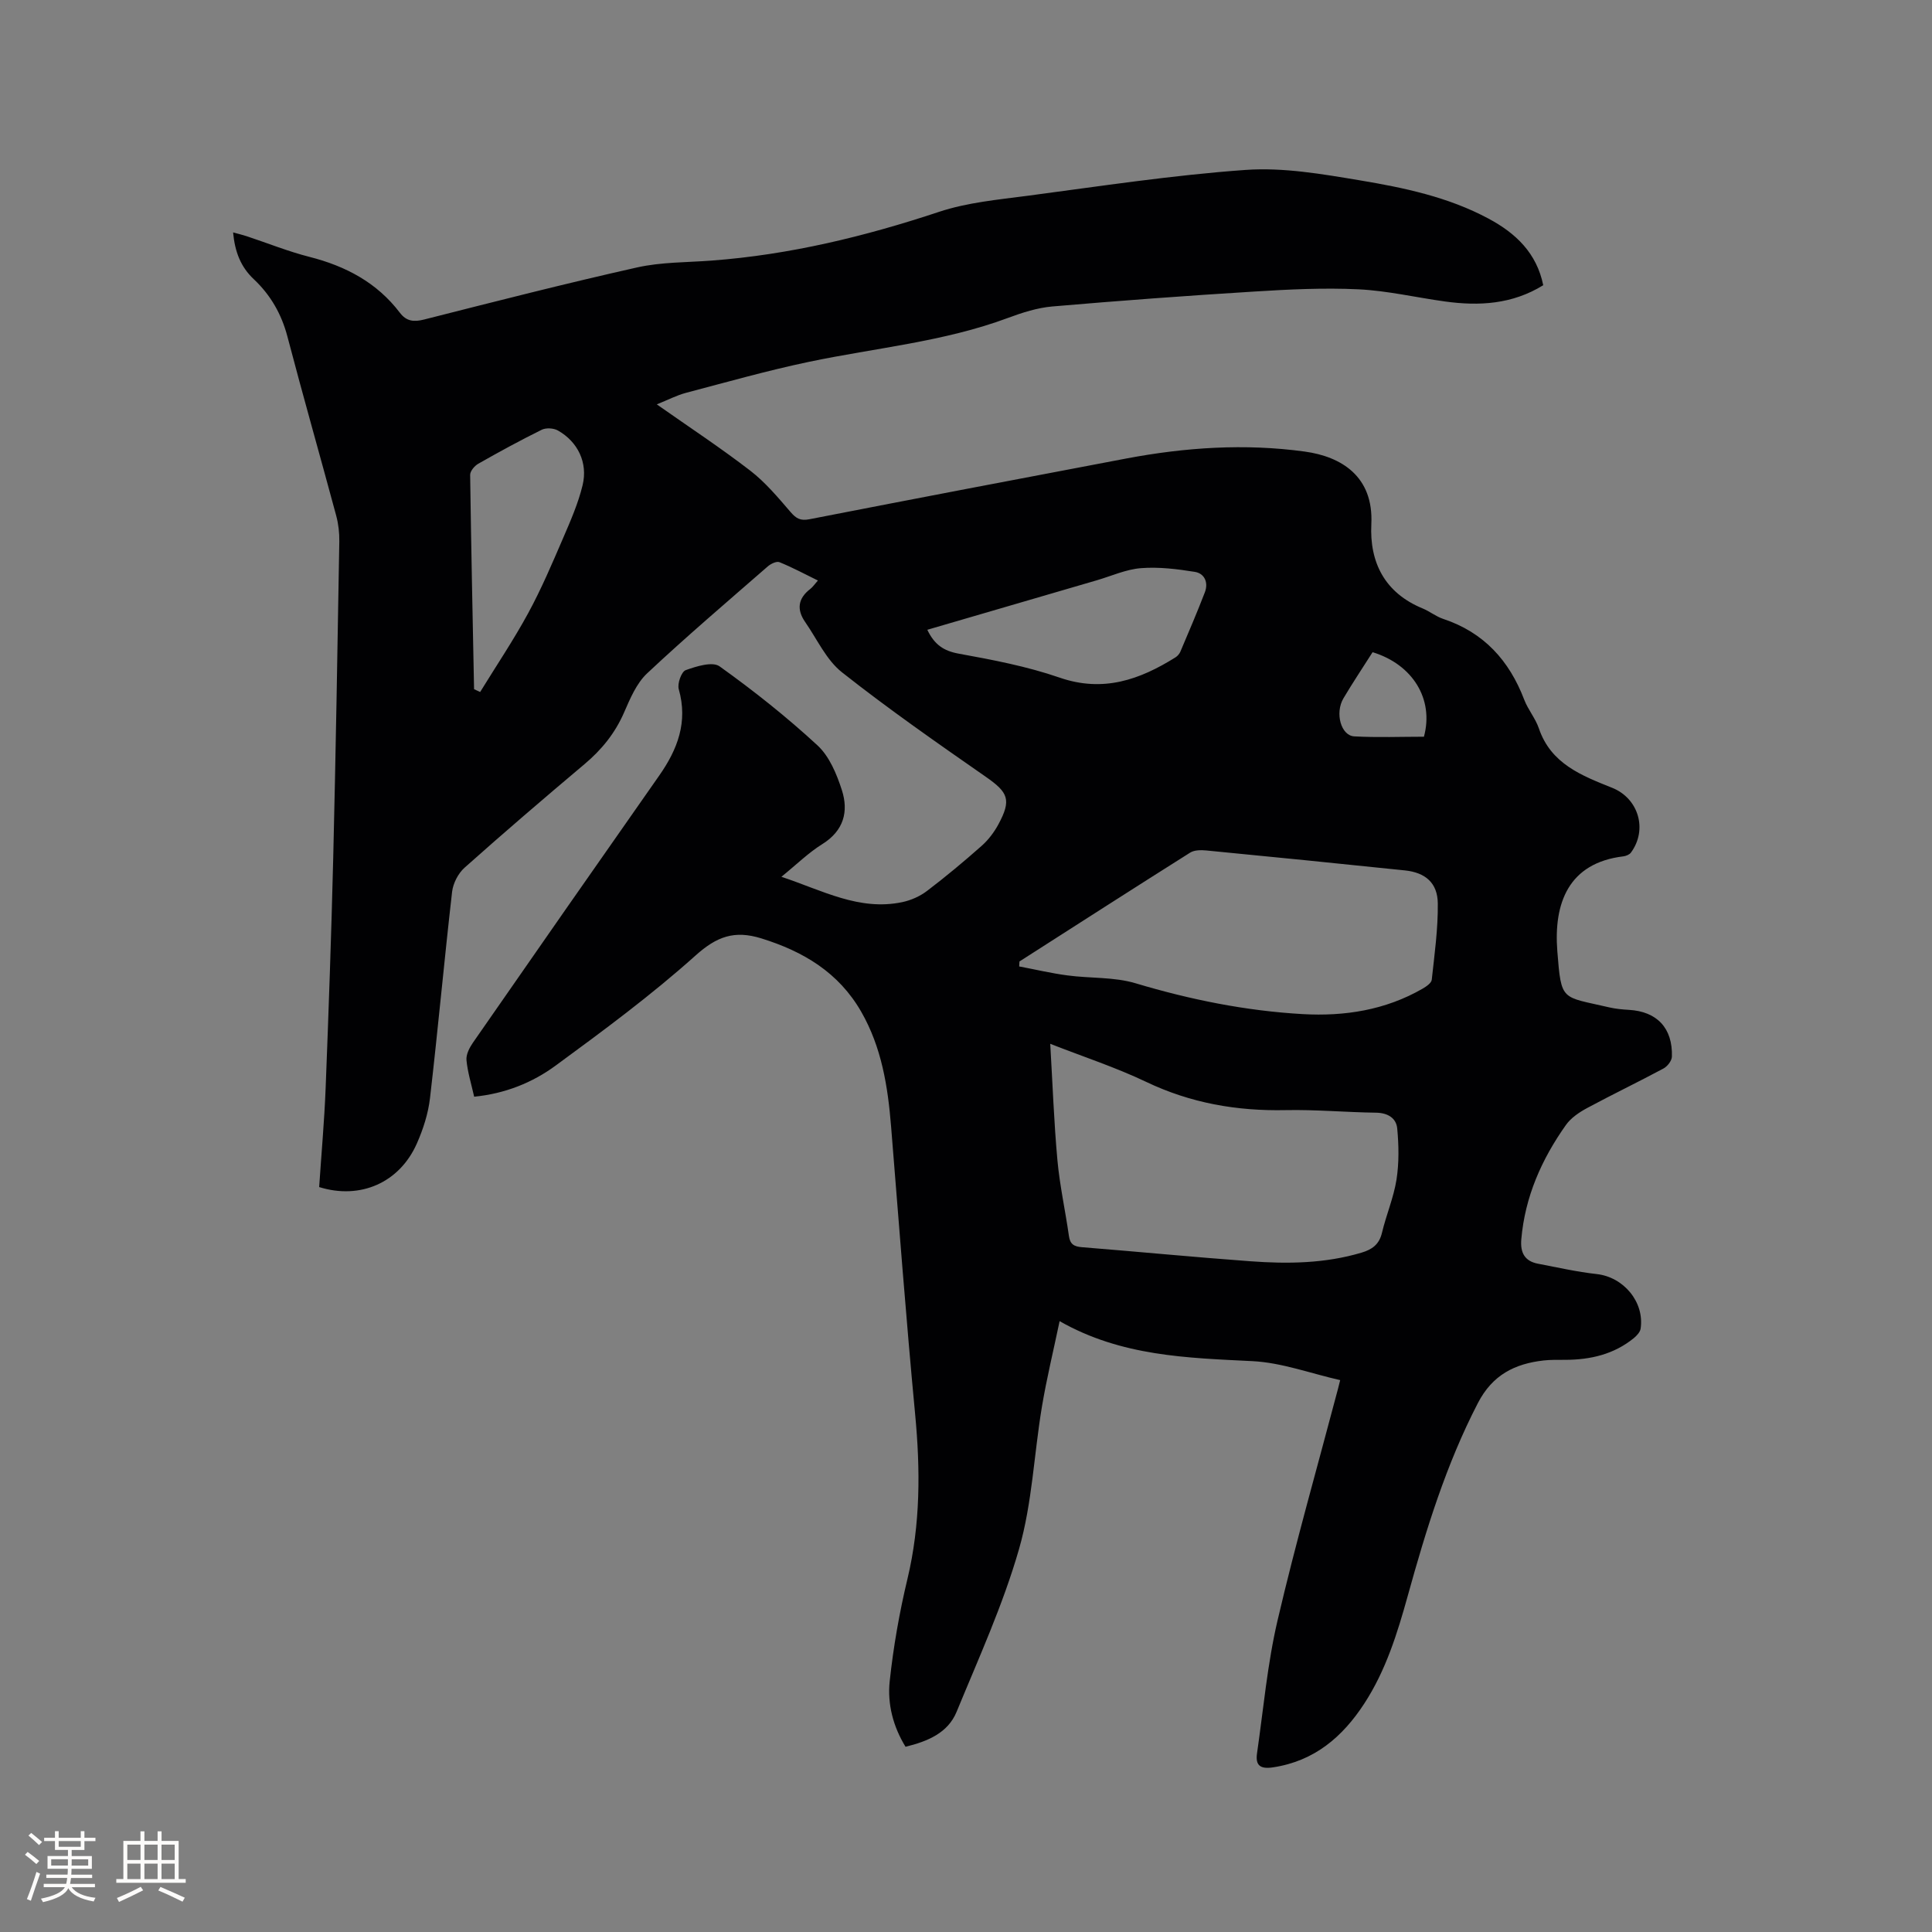 <svg enable-background="new 0 0 400 400" viewBox="0 0 400 400" xmlns="http://www.w3.org/2000/svg"><rect x="0" y="0" width="400" height="400" fill="#808080" stroke="none"/><path d="m319.51 59.05c-6.41 3.96-13.27 4.34-20.32 3.37-5.98-.82-11.92-2.23-17.92-2.52-7.16-.34-14.38.01-21.55.46-13.96.86-27.91 1.89-41.84 3.09-3.11.27-6.23 1.27-9.18 2.37-13.31 4.95-27.4 6.2-41.15 9.08-8.59 1.8-17.05 4.2-25.55 6.44-1.89.5-3.65 1.43-6.02 2.38 6.82 4.79 13.26 9.03 19.36 13.73 3.12 2.41 5.73 5.53 8.32 8.54 1.18 1.37 2.06 1.88 3.94 1.51 21.83-4.26 43.67-8.42 65.52-12.56 12.26-2.32 24.61-3.15 37-1.45 7.54 1.03 14.3 5.1 13.8 15.05-.39 7.91 2.79 14.21 10.62 17.43 1.46.6 2.75 1.66 4.24 2.16 8.42 2.79 13.7 8.62 16.8 16.75.79 2.06 2.32 3.85 3.03 5.93 2.49 7.35 8.89 9.78 15.18 12.3 5.42 2.17 7.4 8.61 3.88 13.41-.31.42-1.02.71-1.58.78-11.36 1.37-14.45 9.69-13.66 19.67.83 10.49.83 9.28 10.72 11.59 1.33.31 2.72.44 4.09.52 5.81.33 9.09 3.76 8.91 9.69-.03.86-.94 2.03-1.76 2.46-5.22 2.8-10.58 5.37-15.8 8.18-1.63.88-3.34 2.03-4.38 3.5-5.03 7.1-8.48 14.86-9.24 23.67-.24 2.75.68 4.53 3.46 5.06 4.04.77 8.07 1.69 12.14 2.14 5.56.61 9.94 5.78 9.1 11.32-.11.7-.79 1.43-1.39 1.93-4.14 3.38-9.02 4.5-14.24 4.51-1.48 0-2.98-.03-4.45.13-5.98.68-10.59 2.98-13.61 8.82-6.58 12.71-10.73 26.23-14.52 39.91-2.16 7.78-4.54 15.45-8.99 22.29-4.52 6.94-10.35 11.93-18.9 13.22-2.65.4-3.67-.4-3.32-2.88 1.33-9.21 2.15-18.54 4.26-27.57 3.75-16.07 8.3-31.96 12.51-47.93.11-.4.2-.8.45-1.79-6.12-1.38-12.1-3.63-18.18-3.93-13.61-.68-27.14-1.01-39.91-8.28-1.29 6.17-2.69 11.9-3.66 17.71-1.64 9.81-2.01 19.95-4.73 29.44-3.31 11.54-8.35 22.59-12.94 33.74-1.79 4.35-5.94 6.1-10.57 7.23-2.56-4.16-3.78-8.85-3.28-13.54.76-7.13 2.01-14.25 3.68-21.22 2.7-11.3 2.68-22.6 1.59-34.08-1.88-19.84-3.37-39.71-4.98-59.58-.67-8.3-1.96-16.4-6.19-23.77-4.67-8.12-11.95-12.47-20.68-15.18-5.56-1.72-9.21-.41-13.63 3.56-9.12 8.18-19.04 15.51-28.94 22.77-4.84 3.56-10.5 5.82-16.88 6.45-.59-2.64-1.36-5.08-1.59-7.57-.11-1.17.62-2.58 1.34-3.62 12.81-18.46 25.66-36.89 38.56-55.29 3.81-5.44 5.98-11.1 4.05-17.89-.33-1.15.55-3.62 1.43-3.94 2.22-.8 5.55-1.84 7.02-.79 7.06 5.05 13.9 10.48 20.27 16.36 2.46 2.27 3.98 5.94 5.05 9.26 1.43 4.45.39 8.42-4.06 11.19-2.85 1.77-5.29 4.19-8.46 6.76 8.5 2.82 16.09 7.11 25.01 5.25 1.81-.38 3.68-1.21 5.15-2.33 3.88-2.95 7.63-6.08 11.28-9.31 1.4-1.24 2.6-2.82 3.49-4.47 2.75-5.1 2.02-6.62-2.61-9.84-10.07-7.01-20.15-14.03-29.77-21.63-3.26-2.57-5.16-6.87-7.63-10.42-1.79-2.58-1.5-4.89 1.07-6.85.49-.38.85-.93 1.57-1.74-2.75-1.35-5.3-2.72-7.97-3.8-.6-.24-1.79.34-2.41.88-8.39 7.31-16.88 14.54-24.99 22.15-2.2 2.07-3.52 5.24-4.77 8.11-1.87 4.29-4.65 7.71-8.21 10.7-8.35 7.03-16.65 14.14-24.8 21.41-1.33 1.18-2.39 3.25-2.59 5.01-1.63 14.21-2.92 28.46-4.57 42.68-.37 3.21-1.41 6.44-2.72 9.41-3.58 8.11-11.69 11.69-20.23 9.03.45-6.78 1.07-13.63 1.34-20.49.62-15.89 1.18-31.78 1.57-47.67.53-21.83.89-43.67 1.26-65.51.03-1.77-.18-3.61-.64-5.33-3.33-12.37-6.85-24.69-10.1-37.08-1.23-4.68-3.49-8.61-6.96-11.88-2.7-2.53-3.92-5.66-4.29-9.69 1.13.31 1.99.51 2.83.79 4.32 1.43 8.57 3.15 12.97 4.27 7.51 1.91 13.98 5.32 18.73 11.57 1.34 1.76 2.85 1.95 4.99 1.41 14.67-3.72 29.35-7.48 44.12-10.79 5-1.12 10.28-1.03 15.44-1.42 16.16-1.21 31.72-4.99 47.08-10.09 5.85-1.94 12.19-2.52 18.35-3.33 15.02-1.98 30.03-4.28 45.13-5.35 7.79-.55 15.82.85 23.6 2.15 9.17 1.53 18.34 3.45 26.68 7.93 5.65 3.02 9.97 7.13 11.33 13.79zm-102.07 157.06c.49 8.29.77 16.22 1.49 24.12.48 5.25 1.64 10.44 2.38 15.67.24 1.73 1.08 2.19 2.71 2.32 11.62.93 23.22 2.06 34.85 2.91 7.73.57 15.46.47 23.01-1.78 2.2-.65 3.67-1.7 4.24-4.11.88-3.7 2.42-7.28 3.01-11.01.54-3.46.48-7.09.15-10.59-.2-2.14-1.94-3.23-4.36-3.27-6.25-.08-12.5-.66-18.74-.53-10.11.21-19.67-1.45-28.88-5.85-6.36-3.03-13.1-5.23-19.86-7.88zm-6.37-17.05c-.02.34-.04.69-.06 1.03 3.34.63 6.65 1.42 10.01 1.86 4.7.63 9.64.29 14.1 1.63 11.33 3.39 22.81 5.71 34.59 6.38 8.69.49 17.13-.83 24.83-5.27.76-.44 1.82-1.17 1.89-1.85.57-5.26 1.31-10.54 1.25-15.8-.04-4.24-2.57-6.39-6.8-6.83-13.7-1.43-27.41-2.8-41.12-4.13-1.1-.11-2.47-.1-3.34.44-11.82 7.45-23.58 15.01-35.35 22.54zm-19.08-68.67c1.49 3.11 3.42 4.38 6.49 4.94 7.04 1.28 14.15 2.63 20.89 4.96 9.02 3.12 16.58.45 24-4.19.42-.26.81-.72 1.01-1.17 1.73-4.08 3.48-8.16 5.07-12.29.77-2-.03-3.91-2.07-4.24-3.67-.59-7.47-1.06-11.15-.77-3.09.24-6.1 1.62-9.14 2.51-11.64 3.39-23.29 6.79-35.1 10.25zm-93.84 12.3c.42.19.84.39 1.26.58 3.34-5.43 6.91-10.74 9.95-16.33 2.72-5 4.96-10.28 7.22-15.52 1.54-3.57 3.13-7.2 4.04-10.96 1.13-4.68-1-9-5.11-11.33-.89-.5-2.46-.6-3.36-.15-4.45 2.2-8.82 4.58-13.14 7.04-.77.44-1.68 1.52-1.67 2.3.2 14.8.52 29.58.81 44.37zm186.03-7.66c-2.1 3.3-4.15 6.37-6.03 9.54-1.81 3.05-.52 7.75 2.25 7.89 4.83.26 9.68.07 14.41.07 2.11-7.78-2.33-14.97-10.63-17.5z" fill="#010103"/><g fill="#fcfbfa"><path d="m5.17 384 .55-.58c.85.61 1.65 1.24 2.4 1.87l-.59.64c-.83-.73-1.62-1.38-2.36-1.93m1.22 9.53-.82-.34c.71-1.76 1.37-3.64 1.98-5.63.24.13.5.25.76.36-.6 1.67-1.24 3.54-1.92 5.61m-.5-13.5.57-.54c.56.44 1.31 1.06 2.26 1.87l-.64.64c-.68-.66-1.41-1.32-2.19-1.97m3.25.46h2.24v-1.36h.77v1.36h4.57v-1.36h.76v1.36h2.28v.69h-2.28v1.84h-2.64v1.26h4.18v2.64h-4.21c0 .45-.02.86-.05 1.21h4.32v.69h-4.38c-.04.34-.1.75-.19 1.22h5.15v.69h-4.82c.87 1.19 2.51 1.92 4.93 2.19-.17.31-.3.57-.37.76-2.77-.49-4.52-1.41-5.26-2.76-.56 1.26-2.3 2.23-5.24 2.9-.12-.24-.26-.48-.43-.72 2.73-.55 4.38-1.34 4.96-2.38h-4.38v-.69h4.65c.1-.38.17-.79.21-1.22h-4.32v-.69h4.4c.03-.34.05-.75.05-1.21h-4.2v-2.64h4.23v-1.26h-2.69v-1.84h-2.24zm1.46 4.46v1.29h3.45c.01-.4.02-.57.01-.53v-.32-.45h-3.46zm1.55-2.59h4.57v-1.19h-4.57zm6.11 2.59h-3.42v.77c-.01.19-.01.37-.02.53h3.44z"/><path d="m32.63 379.16h.82v1.98h3.54v7.89h1.46v.78h-14.37v-.78h1.46v-7.89h3.54v-1.98h.82v1.98h2.73zm-3.49 11.48.5.73c-1.61.82-3.28 1.63-5 2.41-.13-.27-.28-.55-.44-.82 1.75-.72 3.4-1.49 4.94-2.32m-2.78-5.55h2.73v-3.18h-2.73zm0 3.95h2.73v-3.2h-2.73zm3.54-3.95h2.73v-3.18h-2.73zm0 3.95h2.73v-3.2h-2.73zm7.89 4.68c-1.84-.92-3.51-1.7-5.02-2.32l.45-.73c1.89.8 3.57 1.55 5.04 2.23zm-1.62-11.81h-2.73v3.18h2.73zm-2.73 7.13h2.73v-3.2h-2.73z"/></g></svg>